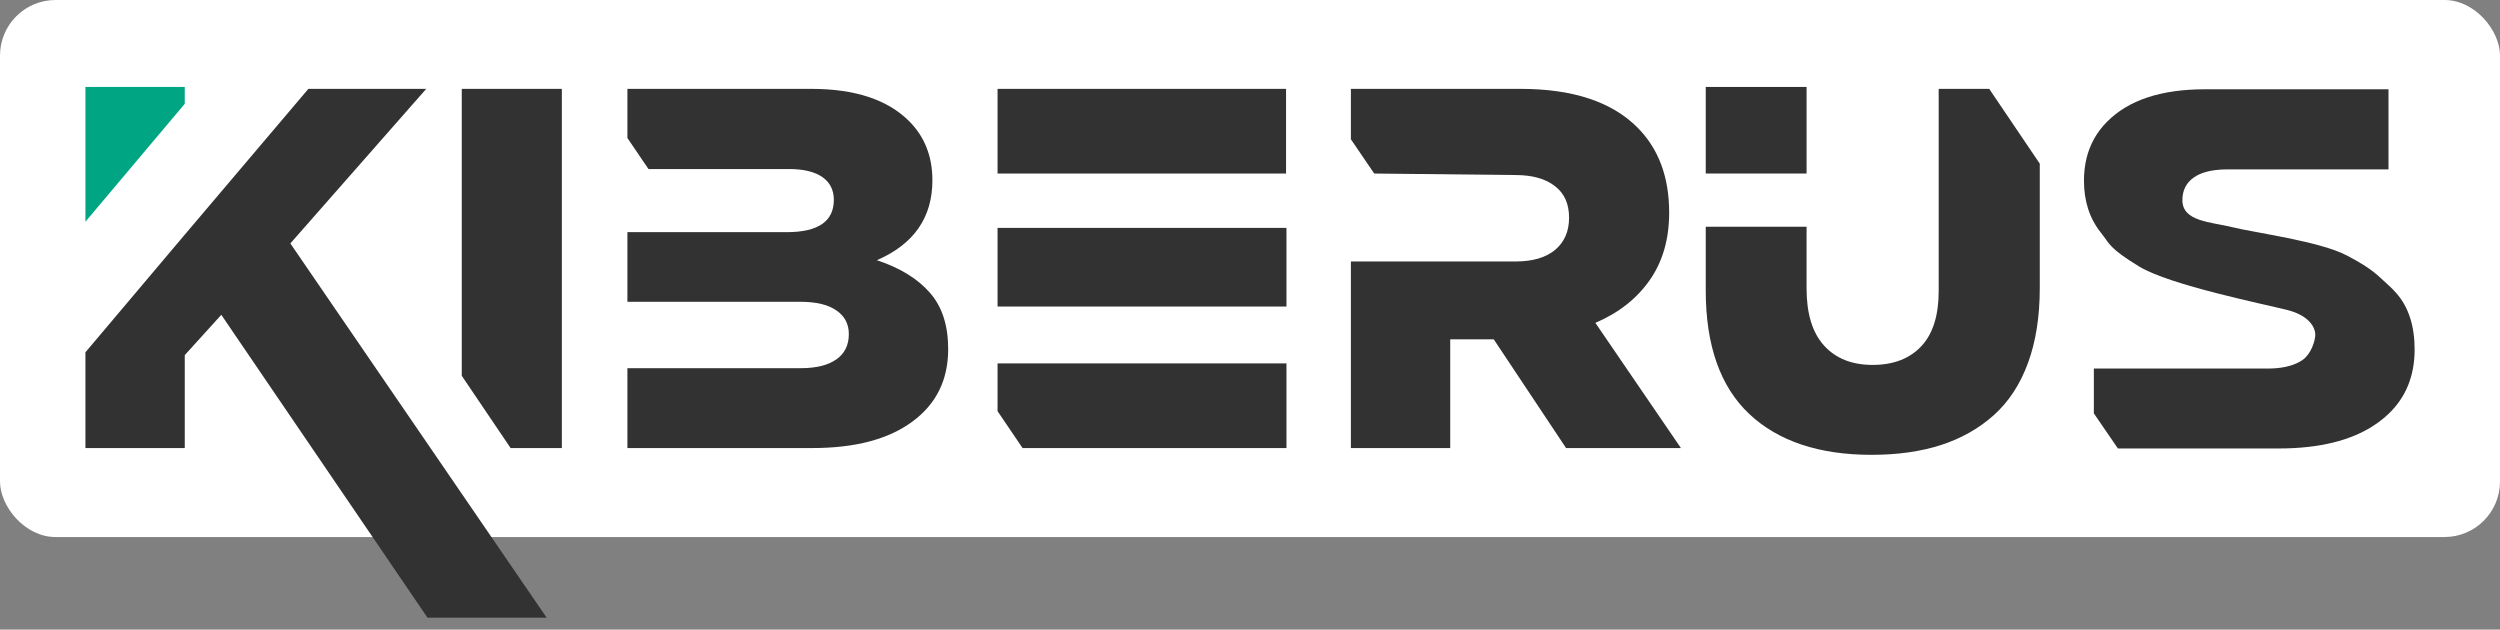 <svg width="135" height="34" viewBox="0 0 135 34" fill="none" xmlns="http://www.w3.org/2000/svg">
<rect x="0" y="0" width="135" height="34" fill="#808080" stroke="none"/>
<rect width="135" height="29" rx="3" fill="white"/>
<path d="M92.11 15.688V12.244H97.555V15.579C97.555 16.941 97.87 17.969 98.501 18.663C99.131 19.358 100.005 19.705 101.122 19.705C102.239 19.705 103.113 19.371 103.743 18.704C104.374 18.037 104.689 17.04 104.689 15.715V4.799H107.418L110.148 8.838V15.552C110.148 17.094 109.936 18.442 109.513 19.597C109.089 20.751 108.477 21.689 107.675 22.41C106.873 23.131 105.919 23.672 104.811 24.033C103.712 24.385 102.464 24.561 101.068 24.561C98.231 24.561 96.028 23.826 94.461 22.356C92.893 20.877 92.11 18.654 92.11 15.688Z" fill="#323232"/>
<path d="M72.948 4.799H82.109C84.928 4.799 87.032 5.494 88.419 6.882C89.563 8.027 90.135 9.56 90.135 11.481C90.135 12.915 89.784 14.132 89.081 15.133C88.378 16.134 87.401 16.901 86.149 17.433L90.77 24.195H84.568L80.663 18.325H78.312V24.195H72.948V14.119H81.852C82.762 14.119 83.469 13.911 83.974 13.496C84.478 13.073 84.73 12.491 84.73 11.752C84.73 11.003 84.473 10.435 83.96 10.047C83.456 9.651 82.744 9.452 81.825 9.452L74.208 9.371L72.948 7.522V4.799Z" fill="#323232"/>
<path d="M33.88 4.799H43.811C46.171 4.799 47.932 5.381 49.094 6.544C49.931 7.383 50.35 8.447 50.35 9.736C50.35 11.747 49.35 13.185 47.351 14.051C48.603 14.466 49.558 15.052 50.215 15.809C50.873 16.558 51.202 17.572 51.202 18.853C51.202 20.521 50.553 21.828 49.256 22.775C47.968 23.722 46.171 24.195 43.865 24.195H33.88V19.881H43.257C44.077 19.881 44.712 19.723 45.162 19.407C45.612 19.092 45.837 18.636 45.837 18.041C45.837 17.5 45.617 17.076 45.175 16.77C44.734 16.454 44.077 16.296 43.203 16.296H33.88V12.536H42.487C44.18 12.536 45.027 11.954 45.027 10.791C45.027 10.259 44.82 9.849 44.405 9.56C43.991 9.272 43.387 9.128 42.595 9.128H35.018L33.88 7.452V4.799Z" fill="#323232"/>
<path d="M53.868 4.799H69.447V9.371H53.868V4.799Z" fill="#323232"/>
<path d="M53.868 12.306H69.469V16.553H53.868V12.306Z" fill="#323232"/>
<path d="M53.868 19.624H69.469V24.195H55.218L53.868 22.203V19.624Z" fill="#323232"/>
<path fill-rule="evenodd" clip-rule="evenodd" d="M24.935 4.799V20.292L27.573 24.195H30.34V4.799H24.935Z" fill="#323232"/>
<path d="M129.403 15.831C130.061 16.579 130.39 17.594 130.39 18.874C130.39 20.295 129.919 21.454 128.979 22.351C128.815 22.508 128.637 22.656 128.444 22.797C127.235 23.685 125.579 24.157 123.474 24.212C123.336 24.215 123.195 24.217 123.053 24.217H114.367L113.068 22.322V19.902H122.445C122.522 19.902 122.598 19.901 122.672 19.898C123.383 19.871 123.942 19.715 124.35 19.429C124.8 19.113 125.026 18.395 125.026 18.063C125.026 17.731 124.744 17.057 123.534 16.745C122.323 16.434 117.169 15.402 115.515 14.392C113.862 13.382 113.937 13.177 113.443 12.558C112.837 11.798 112.534 10.864 112.534 9.756C112.534 8.904 112.717 8.151 113.082 7.495C113.27 7.159 113.505 6.849 113.789 6.565C114.949 5.402 116.707 4.821 119.063 4.821H128.979V9.148H120.278C120.236 9.148 120.195 9.148 120.154 9.149C119.423 9.164 118.862 9.307 118.47 9.581C118.056 9.869 117.849 10.279 117.849 10.811C117.849 11.974 119.402 11.982 120.563 12.272C121.723 12.562 125.263 13.027 126.716 13.789C128.169 14.551 128.357 14.849 128.979 15.402C129.132 15.539 129.273 15.681 129.403 15.831Z" fill="#323232"/>
<path d="M92.11 9.37V4.695H97.555V9.37H92.11Z" fill="#323232"/>
<path d="M9.977 12.671L16.652 4.799H23.016L15.679 13.145L29.518 33.353H23.084L11.95 17L9.977 19.177V24.195H4.613V19.024L9.977 12.671Z" fill="#323232"/>
<path d="M4.613 4.695H9.977V5.605L4.613 11.973V4.695Z" fill="#00A583"/>
</svg>
